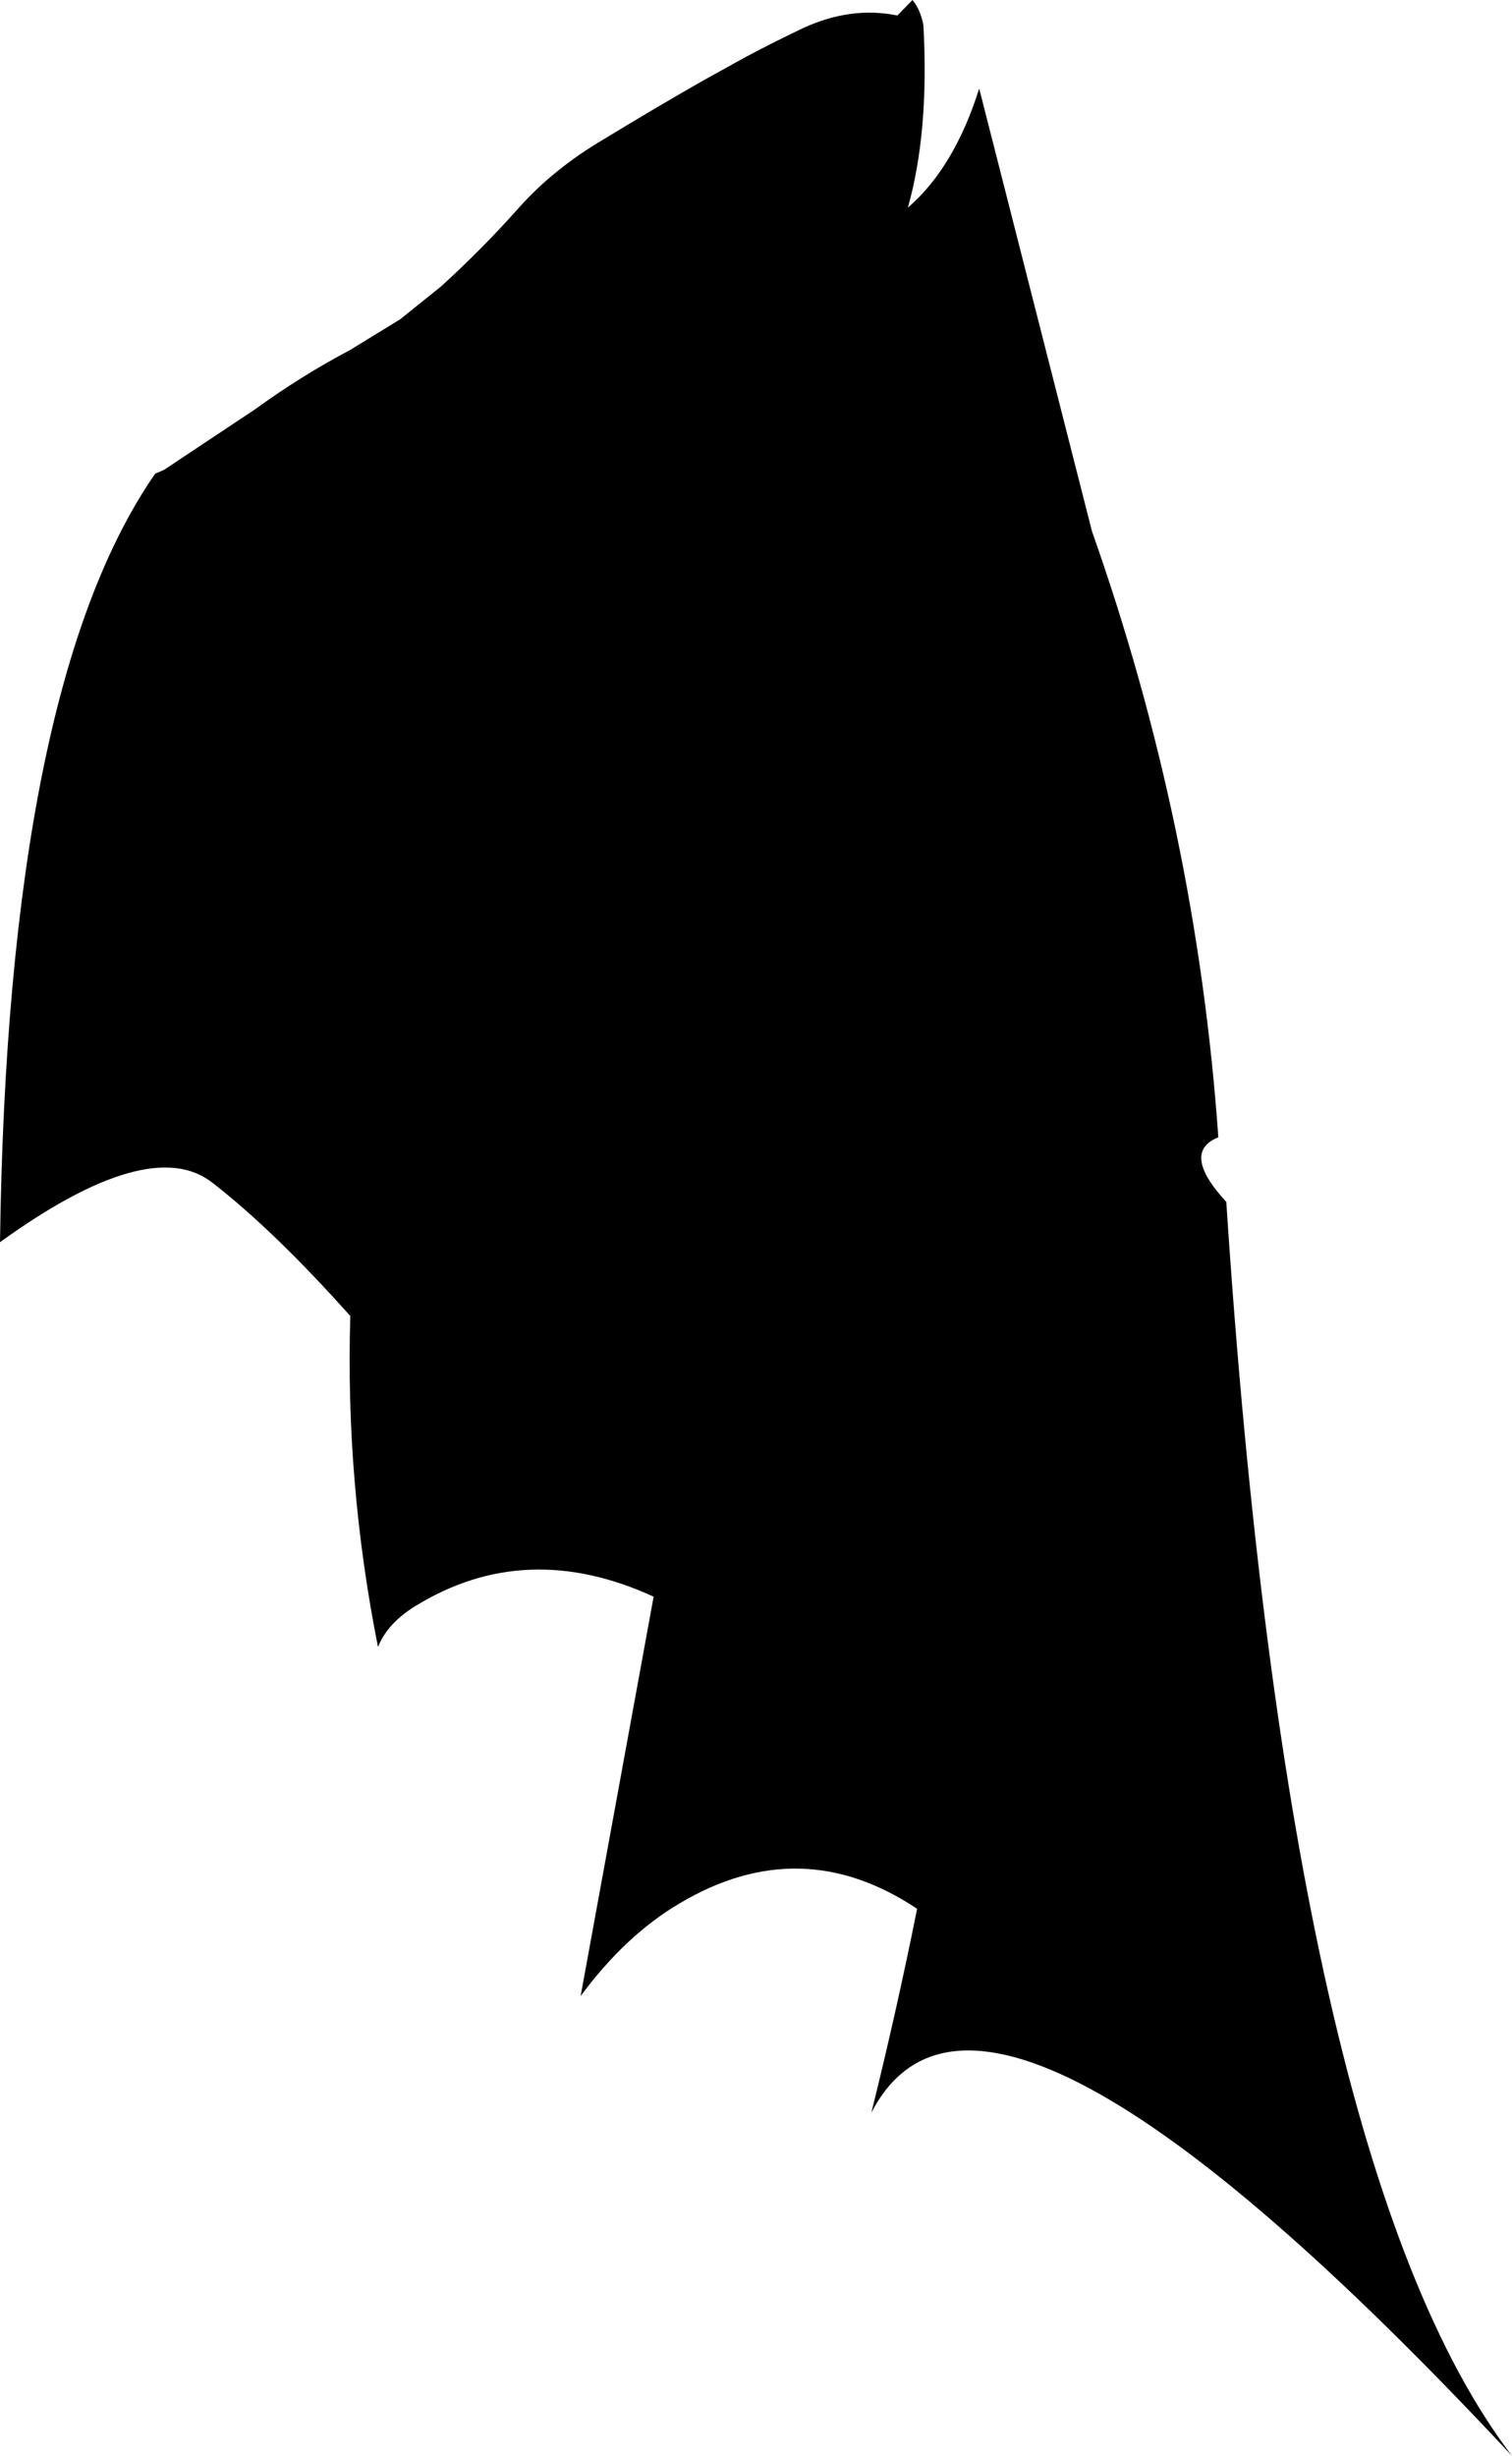 <?xml version="1.0" encoding="UTF-8" standalone="no"?>
<svg xmlns:xlink="http://www.w3.org/1999/xlink" height="292.7px" width="180.2px" xmlns="http://www.w3.org/2000/svg">
  <g transform="matrix(1.0, 0.0, 0.0, 1.0, -229.85, -244.65)">
    <path d="M338.6 244.65 Q339.55 245.8 339.9 247.65 340.6 260.35 338.05 269.4 343.6 264.6 346.55 255.2 L360.0 308.0 Q372.45 343.25 375.05 380.2 370.55 382.0 376.0 387.9 383.5 502.6 410.05 537.35 347.3 470.1 333.7 496.45 336.75 484.15 339.15 472.15 325.3 462.9 310.85 471.5 304.4 475.3 299.05 482.55 L307.75 434.95 Q292.5 427.95 279.3 436.1 276.0 438.15 274.9 440.95 271.0 421.35 271.6 401.5 262.55 391.35 255.15 385.6 247.7 379.8 229.85 392.7 230.75 326.45 248.35 301.1 L249.4 300.65 260.3 293.4 Q265.65 289.5 271.6 286.35 L277.55 282.7 282.4 278.8 Q287.35 274.3 291.7 269.4 295.85 264.75 301.8 261.25 307.7 257.65 313.65 254.25 L318.8 251.4 Q322.1 249.65 325.45 248.05 331.25 245.35 336.8 246.5 L338.6 244.65" fill="#000000" fill-rule="evenodd" stroke="none"/>
  </g>
</svg>
